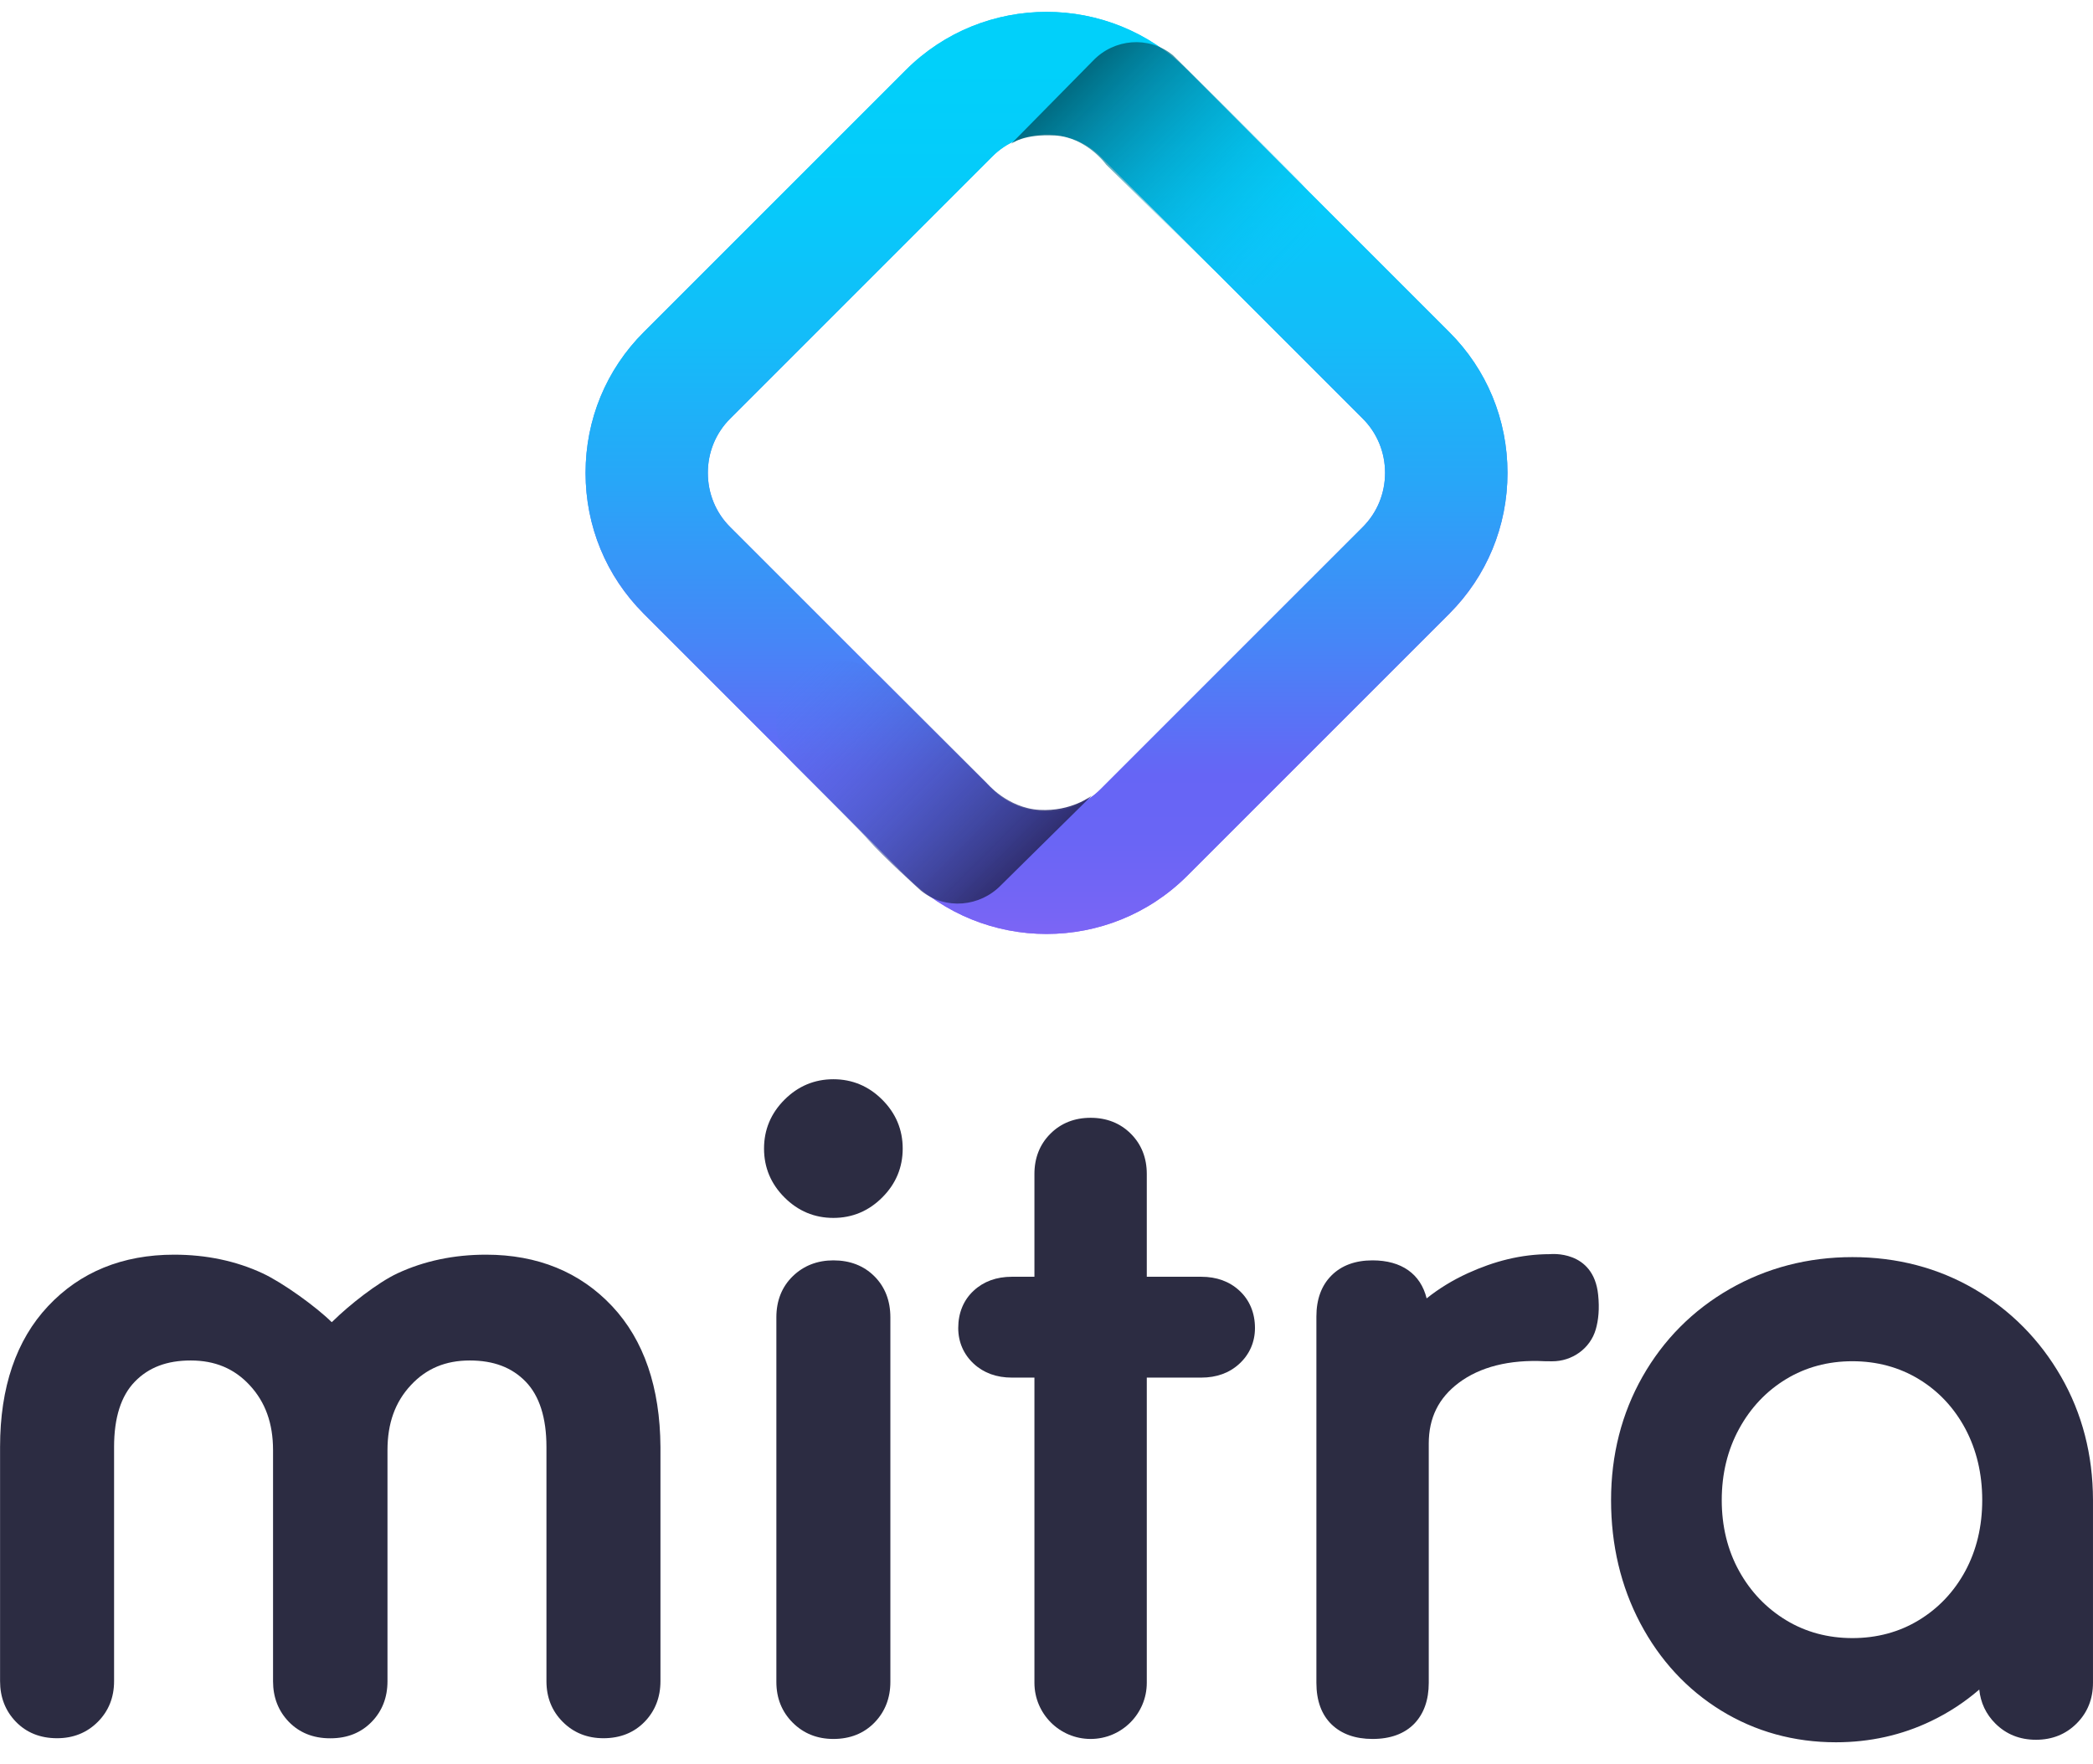 <svg width="121" height="102" viewBox="0 0 121 102" fill="none" xmlns="http://www.w3.org/2000/svg">
<defs>
<linearGradient id="paint0_linear_771_6631" x1="61.148" y1="53.977" x2="59.849" y2="0.7" gradientUnits="userSpaceOnUse">
<stop offset="0.005" stop-color="#8D65F5"/>
<stop offset="0.161" stop-color="#7765F5"/>
<stop offset="0.315" stop-color="#6665F5"/>
<stop offset="0.406" stop-color="#5577F6"/>
<stop offset="0.676" stop-color="#28A7F8"/>
<stop offset="0.883" stop-color="#0CC5F9"/>
<stop offset="1" stop-color="#01D0FA"/>
</linearGradient>
<linearGradient id="paint1_linear_771_6631" x1="60.498" y1="57.149" x2="60.498" y2="3.846" gradientUnits="userSpaceOnUse">
<stop stop-color="#8D65F5"/>
<stop offset="0.008" stop-color="#8A65F5"/>
<stop offset="0.083" stop-color="#7665F5"/>
<stop offset="0.158" stop-color="#6A65F5"/>
<stop offset="0.232" stop-color="#6665F5"/>
<stop offset="0.377" stop-color="#4686F7"/>
<stop offset="0.547" stop-color="#28A6F8"/>
<stop offset="0.711" stop-color="#13BDF9"/>
<stop offset="0.865" stop-color="#05CBFA"/>
<stop offset="1" stop-color="#01D0FA"/>
<stop offset="1" stop-color="#01D0FA"/>
</linearGradient>
<linearGradient id="paint2_linear_771_6631" x1="59.869" y1="50.509" x2="46.783" y2="37.405" gradientUnits="userSpaceOnUse">
<stop stop-color="#2C2864"/>
<stop offset="1" stop-color="#4C81F7" stop-opacity="0"/>
</linearGradient>
<linearGradient id="paint3_linear_771_6631" x1="60.764" y1="3.36" x2="73.75" y2="16.365" gradientUnits="userSpaceOnUse">
<stop stop-color="#005567"/>
<stop offset="1" stop-color="#09C8FA" stop-opacity="0"/>
</linearGradient>
<clipPath id="clip0_771_6631">
<rect width="120.994" height="101.406" fill="white"/>
</clipPath>
</defs>
<g clip-path="url(#clip0_771_6631)">
<path d="M48.178 62.392C47.09 62.392 46.138 62.789 45.353 63.575C44.567 64.36 44.17 65.308 44.17 66.4C44.17 67.493 44.567 68.441 45.353 69.226C46.138 70.012 47.086 70.409 48.178 70.409C49.271 70.409 50.219 70.012 51.004 69.226C51.79 68.441 52.187 67.493 52.187 66.4C52.187 65.308 51.79 64.36 51.004 63.575C50.219 62.789 49.267 62.392 48.178 62.392Z" fill="#2C2C42"/>
<path d="M48.179 72.863C47.252 72.863 46.463 73.17 45.839 73.772C45.208 74.382 44.883 75.185 44.883 76.158V97.236C44.883 98.171 45.199 98.96 45.827 99.588C46.454 100.215 47.244 100.531 48.179 100.531C49.148 100.531 49.95 100.211 50.565 99.575C51.166 98.952 51.474 98.162 51.474 97.236V76.158C51.474 75.194 51.162 74.395 50.552 73.785C49.937 73.17 49.139 72.863 48.179 72.863Z" fill="#2C2C42"/>
<path d="M66.298 97.283V79.641H69.444C70.332 79.641 71.075 79.372 71.651 78.839C72.24 78.297 72.552 77.58 72.552 76.773C72.552 75.902 72.24 75.155 71.651 74.613C71.075 74.079 70.332 73.811 69.444 73.811H66.298V67.869C66.298 66.938 65.987 66.153 65.376 65.543C64.766 64.932 63.98 64.621 63.05 64.621C62.119 64.621 61.334 64.932 60.724 65.543C60.113 66.153 59.802 66.938 59.802 67.869V73.811H58.5C57.612 73.811 56.869 74.079 56.293 74.613C55.704 75.155 55.397 75.902 55.397 76.773C55.397 77.584 55.708 78.297 56.293 78.839C56.869 79.372 57.612 79.641 58.5 79.641H59.802V97.283C59.802 99.076 61.257 100.531 63.05 100.531C64.843 100.531 66.298 99.076 66.298 97.283Z" fill="#2C2C42"/>
<path d="M89.724 78.698C90.88 78.706 91.935 77.964 92.255 76.85C92.408 76.32 92.477 75.663 92.391 74.848C92.122 72.227 89.612 72.504 89.612 72.504C87.914 72.504 86.356 72.923 84.857 73.606C83.987 74.003 83.193 74.489 82.476 75.061C82.13 73.653 81.029 72.863 79.347 72.863C78.352 72.863 77.554 73.157 76.974 73.738C76.393 74.318 76.103 75.117 76.103 76.111V97.287C76.103 98.32 76.402 99.131 76.986 99.695C77.563 100.249 78.356 100.531 79.351 100.531C80.384 100.531 81.195 100.232 81.763 99.648C82.318 99.071 82.599 98.273 82.599 97.287V83.457C82.599 81.968 83.167 80.819 84.332 79.944C85.562 79.022 87.248 78.591 89.314 78.694C89.408 78.694 89.557 78.698 89.724 78.698Z" fill="#2C2C42"/>
<path d="M119.151 79.582C117.925 77.451 116.239 75.748 114.144 74.523C112.044 73.298 109.67 72.675 107.092 72.675C104.518 72.675 102.132 73.298 99.998 74.519C97.864 75.744 96.169 77.451 94.957 79.586C93.749 81.716 93.138 84.119 93.138 86.723C93.138 89.322 93.706 91.713 94.825 93.834C95.951 95.968 97.522 97.671 99.499 98.888C101.479 100.104 103.711 100.723 106.14 100.723C108.095 100.723 109.943 100.313 111.638 99.498C112.654 99.012 113.584 98.401 114.425 97.675C114.502 98.44 114.814 99.097 115.352 99.635C115.979 100.262 116.769 100.578 117.704 100.578C118.638 100.578 119.428 100.262 120.055 99.635C120.683 99.007 120.999 98.218 120.999 97.283V86.718C120.995 84.115 120.376 81.711 119.151 79.582ZM114.596 86.723C114.596 88.242 114.267 89.621 113.614 90.829C112.966 92.024 112.061 92.98 110.925 93.667C109.794 94.355 108.501 94.7 107.092 94.7C105.683 94.7 104.394 94.355 103.259 93.667C102.119 92.976 101.202 92.02 100.54 90.82C99.874 89.617 99.537 88.238 99.537 86.723C99.537 85.207 99.874 83.816 100.544 82.595C101.206 81.383 102.119 80.418 103.259 79.727C104.394 79.039 105.683 78.694 107.092 78.694C108.501 78.694 109.79 79.039 110.925 79.727C112.061 80.414 112.966 81.379 113.614 82.587C114.267 83.811 114.596 85.199 114.596 86.723Z" fill="#2C2C42"/>
<path d="M35.39 75.514C33.533 73.537 31.079 72.534 28.095 72.534C26.238 72.534 24.518 72.897 22.986 73.61C21.821 74.152 20.173 75.463 19.268 76.355L19.178 76.436C18.273 75.544 16.353 74.156 15.179 73.61C13.646 72.897 11.926 72.534 10.069 72.534C7.082 72.534 4.627 73.537 2.775 75.514C0.935 77.473 0.004 80.209 0.004 83.645V97.193C0.004 98.12 0.312 98.909 0.914 99.532C1.528 100.168 2.331 100.489 3.3 100.489C4.234 100.489 5.024 100.173 5.652 99.545C6.279 98.918 6.595 98.128 6.595 97.193V83.645C6.595 81.963 6.996 80.696 7.794 79.876C8.593 79.052 9.647 78.651 11.026 78.651C12.426 78.651 13.54 79.116 14.432 80.077C15.341 81.054 15.785 82.284 15.785 83.837V97.198C15.785 98.124 16.092 98.913 16.694 99.537C17.305 100.168 18.107 100.493 19.08 100.493C19.084 100.493 19.089 100.493 19.093 100.493C19.097 100.493 19.102 100.493 19.106 100.493C20.075 100.493 20.877 100.173 21.492 99.537C22.098 98.913 22.401 98.124 22.401 97.198V83.837C22.401 82.284 22.841 81.054 23.754 80.077C24.646 79.116 25.76 78.651 27.16 78.651C28.535 78.651 29.593 79.052 30.392 79.876C31.186 80.696 31.591 81.968 31.591 83.645V97.193C31.591 98.128 31.907 98.918 32.535 99.545C33.162 100.173 33.952 100.489 34.886 100.489C35.855 100.489 36.658 100.168 37.273 99.532C37.874 98.909 38.182 98.12 38.182 97.193V83.645C38.16 80.213 37.23 77.477 35.39 75.514Z" fill="#2C2C42"/>
<path d="M37.213 19.204L52.366 4.051C56.852 -0.435 64.151 -0.435 68.637 4.051L83.79 19.204C85.959 21.372 87.15 24.258 87.15 27.34C87.15 30.417 85.955 33.307 83.79 35.475L68.637 50.628C64.151 55.115 56.852 55.115 52.366 50.628L37.213 35.475C35.044 33.307 33.853 30.422 33.853 27.34C33.853 24.258 35.044 21.372 37.213 19.204ZM78.784 24.202L63.63 9.049C62.798 8.217 61.684 7.76 60.497 7.76C59.306 7.76 58.192 8.217 57.364 9.049L42.211 24.202C41.379 25.035 40.922 26.144 40.922 27.335C40.922 28.526 41.379 29.64 42.211 30.468L57.364 45.621C58.197 46.454 59.311 46.911 60.497 46.911C61.688 46.911 62.802 46.454 63.63 45.621L78.784 30.468C79.616 29.636 80.073 28.522 80.073 27.335C80.073 26.149 79.616 25.035 78.784 24.202Z" fill="url(#paint0_linear_771_6631)"/>
<path d="M37.213 19.204L52.366 4.051C56.852 -0.435 64.151 -0.435 68.637 4.051L83.79 19.204C85.959 21.372 87.15 24.258 87.15 27.34C87.15 30.417 85.955 33.307 83.79 35.475L68.637 50.628C64.151 55.115 56.852 55.115 52.366 50.628L37.213 35.475C35.044 33.307 33.853 30.422 33.853 27.34C33.853 24.258 35.044 21.372 37.213 19.204ZM78.784 24.202L63.63 9.049C62.798 8.217 61.684 7.76 60.497 7.76C59.306 7.76 58.192 8.217 57.364 9.049L42.211 24.202C41.379 25.035 40.922 26.144 40.922 27.335C40.922 28.526 41.379 29.64 42.211 30.468L57.364 45.621C58.197 46.454 59.311 46.911 60.497 46.911C61.688 46.911 62.802 46.454 63.63 45.621L78.784 30.468C79.616 29.636 80.073 28.522 80.073 27.335C80.073 26.149 79.616 25.035 78.784 24.202Z" fill="url(#paint1_linear_771_6631)"/>
<path d="M63.114 45.997L57.881 51.162C56.656 52.438 54.654 52.609 53.271 51.512C53.258 51.504 53.245 51.491 53.232 51.482C53.232 51.482 50.996 49.467 50.219 48.575C49.822 48.114 47.782 46.078 45.891 44.204C44.209 42.535 44.661 39.705 46.783 38.647L46.975 38.549C48.307 37.883 49.92 38.143 50.974 39.197L57.031 45.254C57.031 45.254 58.244 46.714 60.096 46.821C61.944 46.928 63.114 45.997 63.114 45.997Z" fill="url(#paint2_linear_771_6631)"/>
<path d="M58.453 8.319L63.191 3.509C64.407 2.237 66.396 2.066 67.771 3.163C67.784 3.171 67.796 3.184 67.809 3.193C67.809 3.193 69.943 5.297 70.776 6.13C71.228 6.586 73.226 8.575 75.104 10.445C76.777 12.11 76.325 14.927 74.22 15.981L74.028 16.079C72.705 16.745 71.104 16.485 70.033 15.482L63.95 9.519C63.95 9.519 62.828 7.939 60.992 7.833C59.153 7.726 58.453 8.319 58.453 8.319Z" fill="url(#paint3_linear_771_6631)"/>
</g>
</svg>
